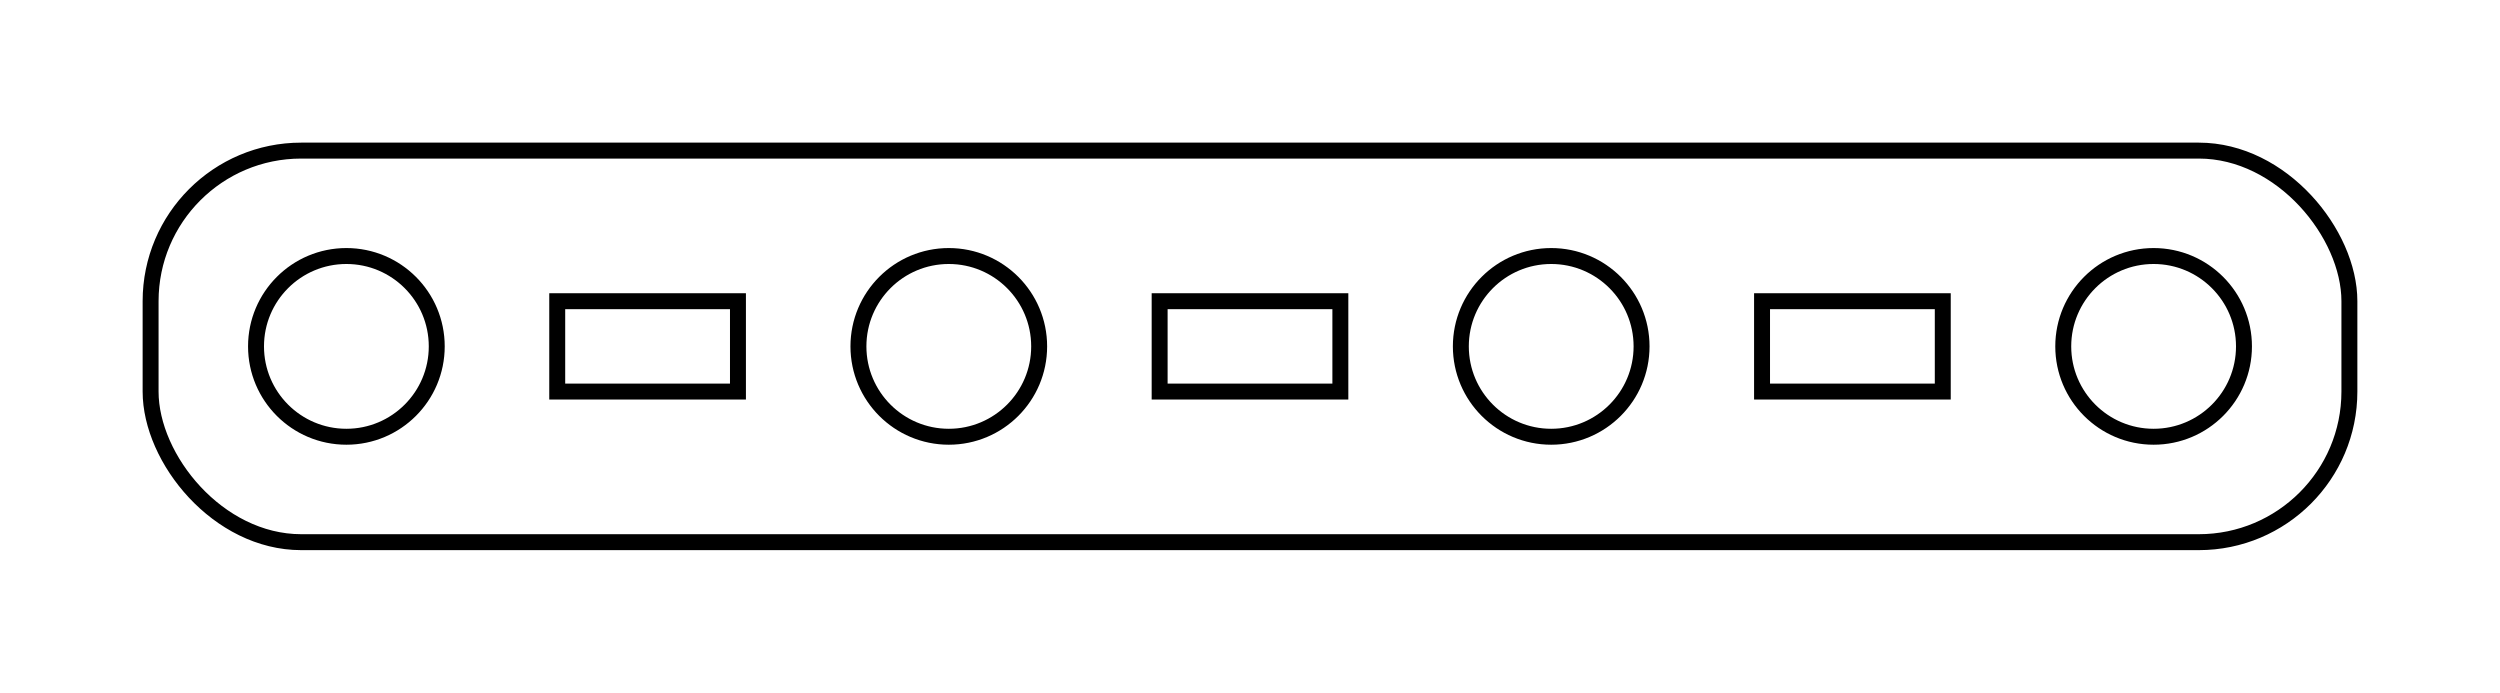 ﻿<svg
xmlns:dc="http://purl.org/dc/elements/1.1/"
xmlns:cc="http://creativecommons.org/ns#"
xmlns:rdf="http://www.w3.org/1999/02/22-rdf-syntax-ns#"
xmlns:svg="http://www.w3.org/2000/svg"
xmlns="http://www.w3.org/2000/svg"
xmlns:xlink="http://www.w3.org/1999/xlink"
xmlns:sodipodi="http://sodipodi.sourceforge.net/DTD/sodipodi-0.dtd"
xmlns:inkscape="http://www.inkscape.org/namespaces/inkscape"
width="83mm"
height="23mm"
id="svg2"
version="1.1"
inkscape:version="0.48.1 "
sodipodi:docname="MultiLineTextINK.svg">
	<rect
		style="fill:none;stroke:#000000;stroke-width:2px " 
		x="5mm"
		y="5mm"
		rx="5mm"
		ry="5mm"
		width="73mm"
		height="13mm"
	/>
	<circle
		style="fill:none;stroke:#000000;stroke-width:2px " 
		cx="11.5mm"
		cy="11.5mm"
		r="3mm"
		id="oomID471"
	/>
	<circle
		style="fill:none;stroke:#000000;stroke-width:2px " 
		cx="31.5mm"
		cy="11.5mm"
		r="3mm"
		id="oomID472"
	/>
	<circle
		style="fill:none;stroke:#000000;stroke-width:2px " 
		cx="51.5mm"
		cy="11.5mm"
		r="3mm"
		id="oomID473"
	/>
	<circle
		style="fill:none;stroke:#000000;stroke-width:2px " 
		cx="71.5mm"
		cy="11.5mm"
		r="3mm"
		id="oomID474"
	/>
	<rect
		style="fill:none;stroke:#000000;stroke-width:2px " 
		x="18.5mm"
		y="10mm"
		width="6mm"
		height="3mm"
		id="oomID475"
	/>
	<rect
		style="fill:none;stroke:#000000;stroke-width:2px " 
		x="38.5mm"
		y="10mm"
		width="6mm"
		height="3mm"
		id="oomID476"
	/>
	<rect
		style="fill:none;stroke:#000000;stroke-width:2px " 
		x="58.5mm"
		y="10mm"
		width="6mm"
		height="3mm"
		id="oomID477"
	/>
</svg>
